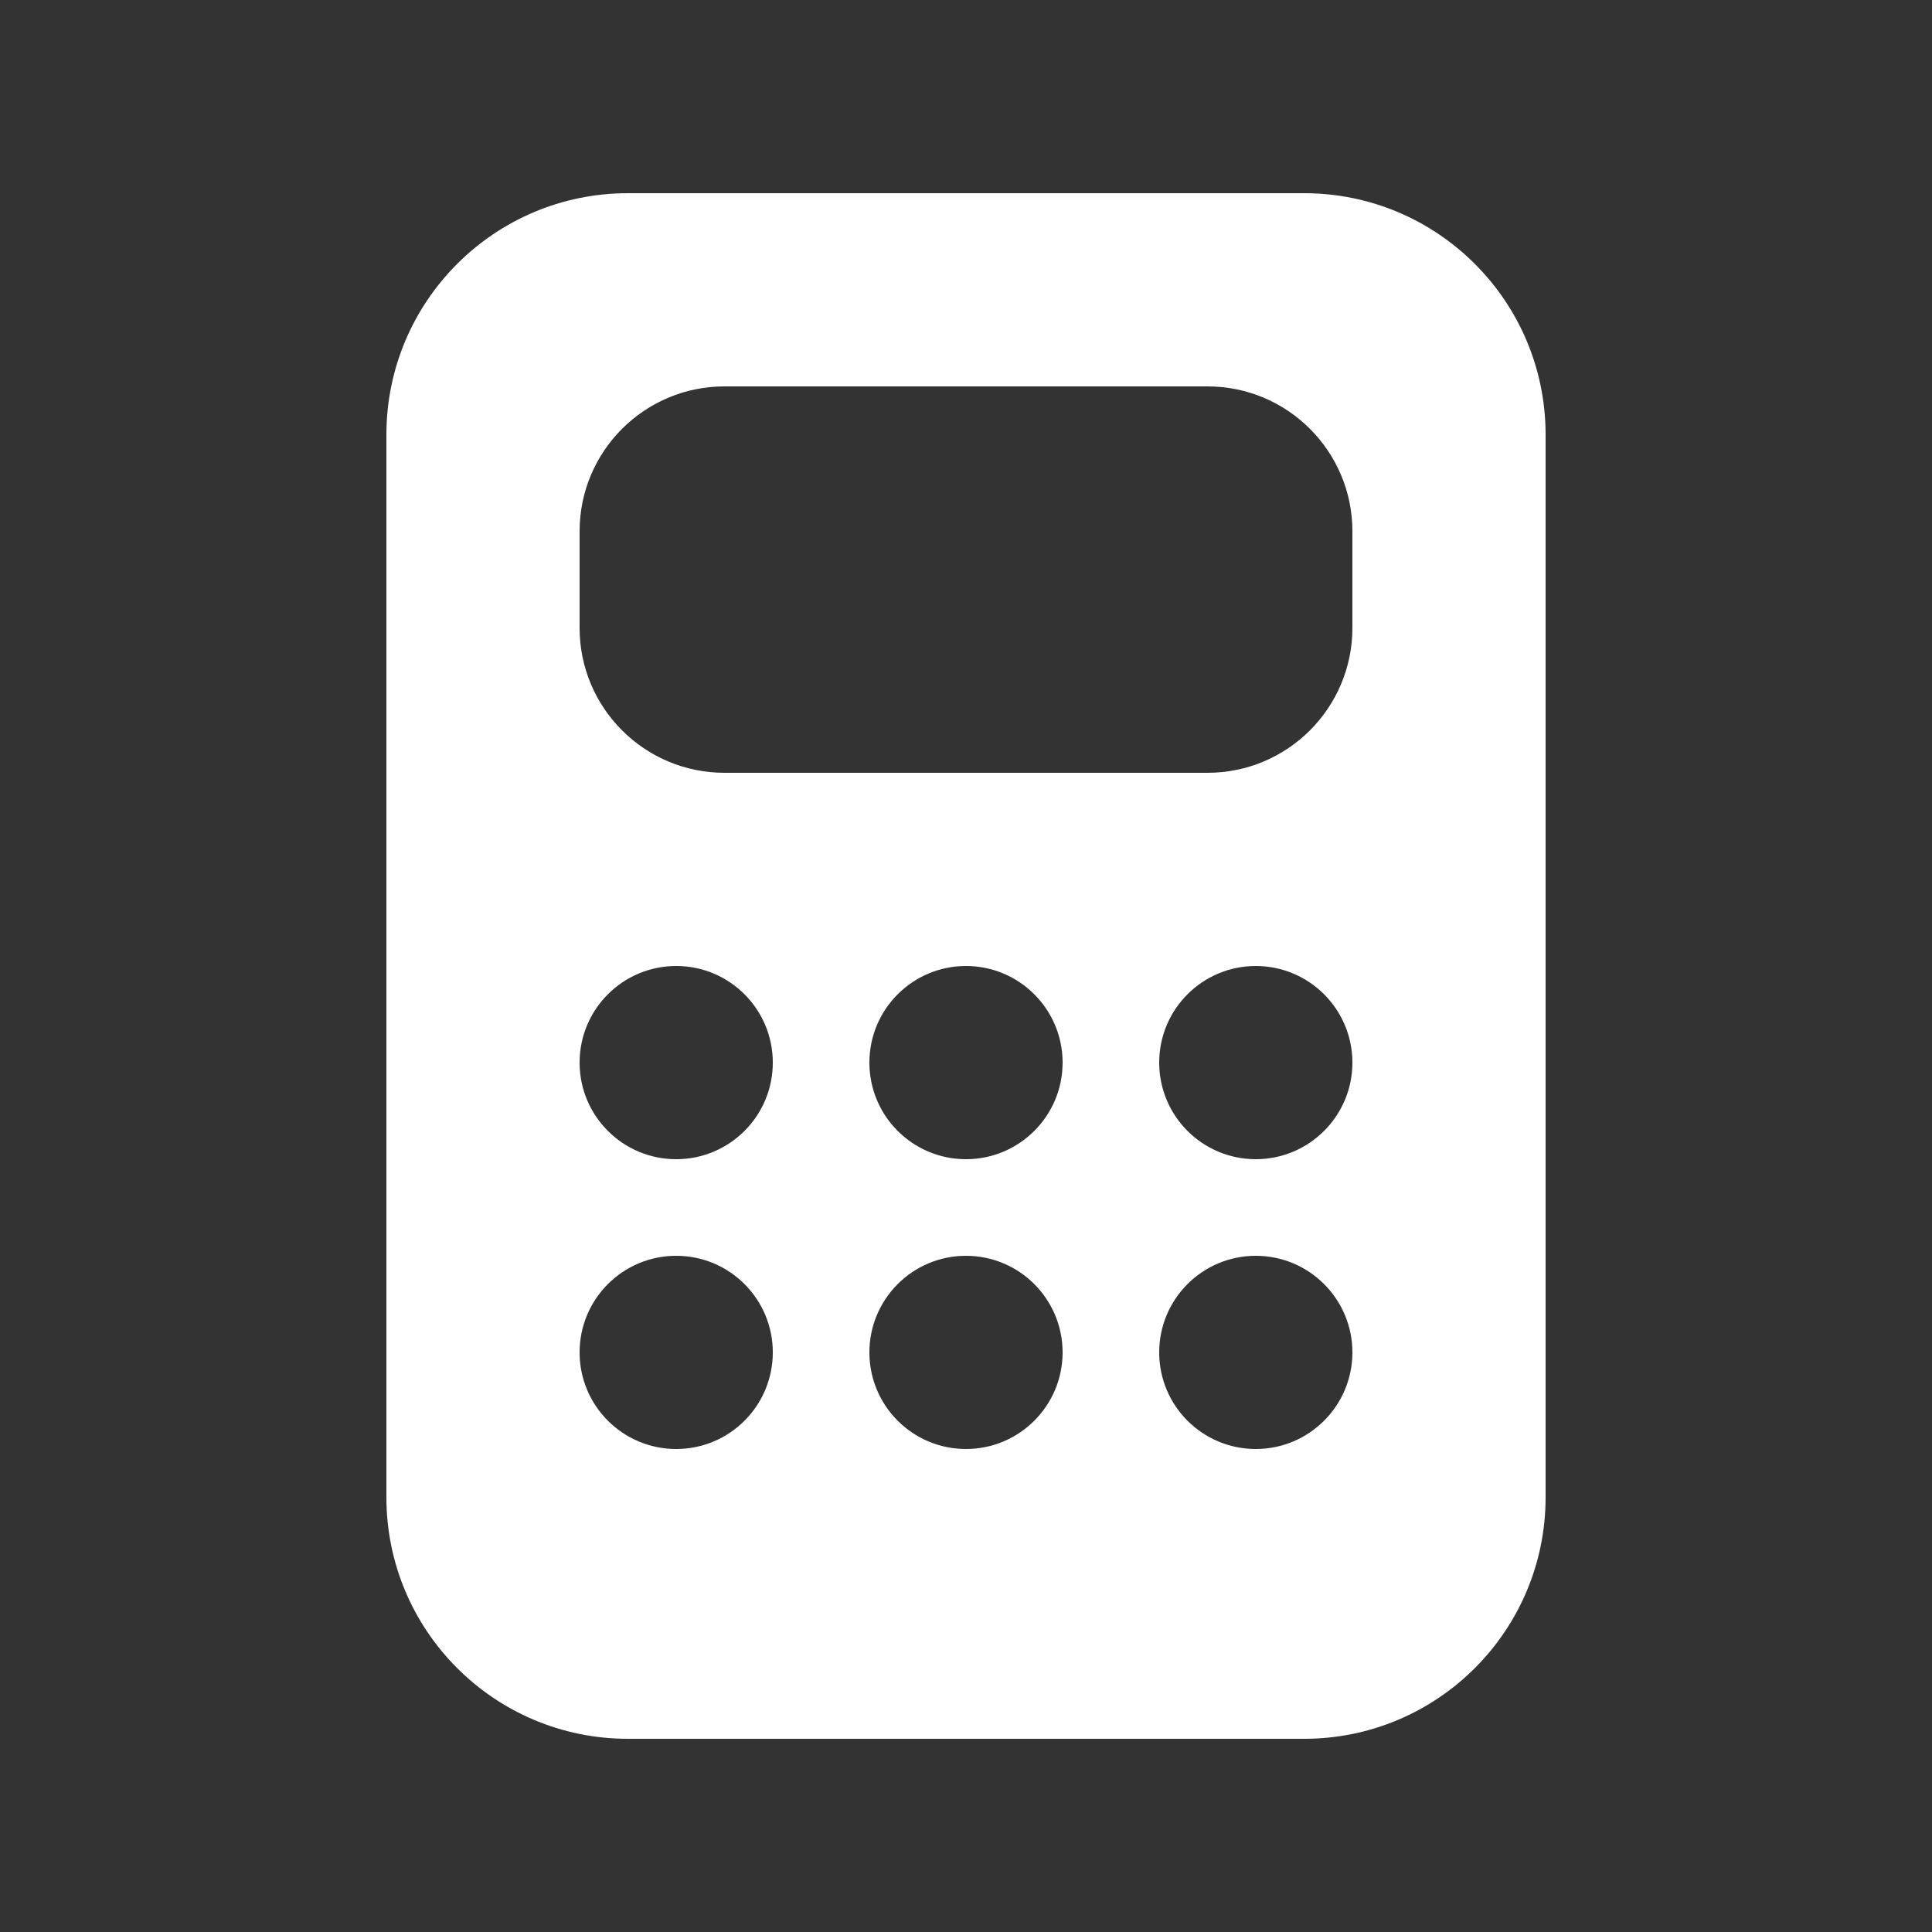 <svg width="24" height="24" viewBox="0 0 24 24" fill="none" xmlns="http://www.w3.org/2000/svg">
<rect x="0" y="0" width="24" height="24" fill="#333333" stroke="none"/>
<path d="M16.2 2.4H7.8C6.143 2.4 4.8 3.743 4.8 5.4V18.6C4.8 20.257 6.143 21.6 7.8 21.6H16.2C17.857 21.6 19.2 20.257 19.2 18.6V5.4C19.2 3.743 17.857 2.4 16.2 2.4ZM9 4.8H15C15.994 4.8 16.8 5.606 16.8 6.6V7.8C16.8 8.794 15.994 9.6 15 9.6H9C8.006 9.6 7.2 8.794 7.2 7.8V6.6C7.2 5.606 8.006 4.8 9 4.8ZM9.6 13.2C9.6 13.863 9.063 14.4 8.4 14.4C7.737 14.4 7.2 13.863 7.2 13.2C7.2 12.537 7.737 12 8.4 12C9.063 12 9.6 12.537 9.6 13.2ZM9.6 16.8C9.6 17.463 9.063 18 8.4 18C7.737 18 7.2 17.463 7.2 16.8C7.2 16.137 7.737 15.6 8.4 15.6C9.063 15.6 9.6 16.137 9.6 16.8ZM15.6 14.4C14.937 14.4 14.4 13.863 14.4 13.2C14.4 12.537 14.937 12 15.6 12C16.262 12 16.8 12.537 16.8 13.2C16.8 13.863 16.262 14.4 15.6 14.4ZM16.8 16.8C16.8 17.463 16.262 18 15.6 18C14.937 18 14.4 17.463 14.4 16.8C14.4 16.137 14.937 15.6 15.6 15.6C16.262 15.6 16.8 16.137 16.8 16.8ZM12 14.4C11.337 14.4 10.8 13.863 10.8 13.2C10.8 12.537 11.337 12 12 12C12.662 12 13.2 12.537 13.2 13.2C13.2 13.863 12.662 14.4 12 14.4ZM13.2 16.8C13.2 17.463 12.662 18 12 18C11.337 18 10.8 17.463 10.8 16.8C10.8 16.137 11.337 15.6 12 15.6C12.662 15.6 13.2 16.137 13.2 16.8Z" fill="white"/>
</svg>
